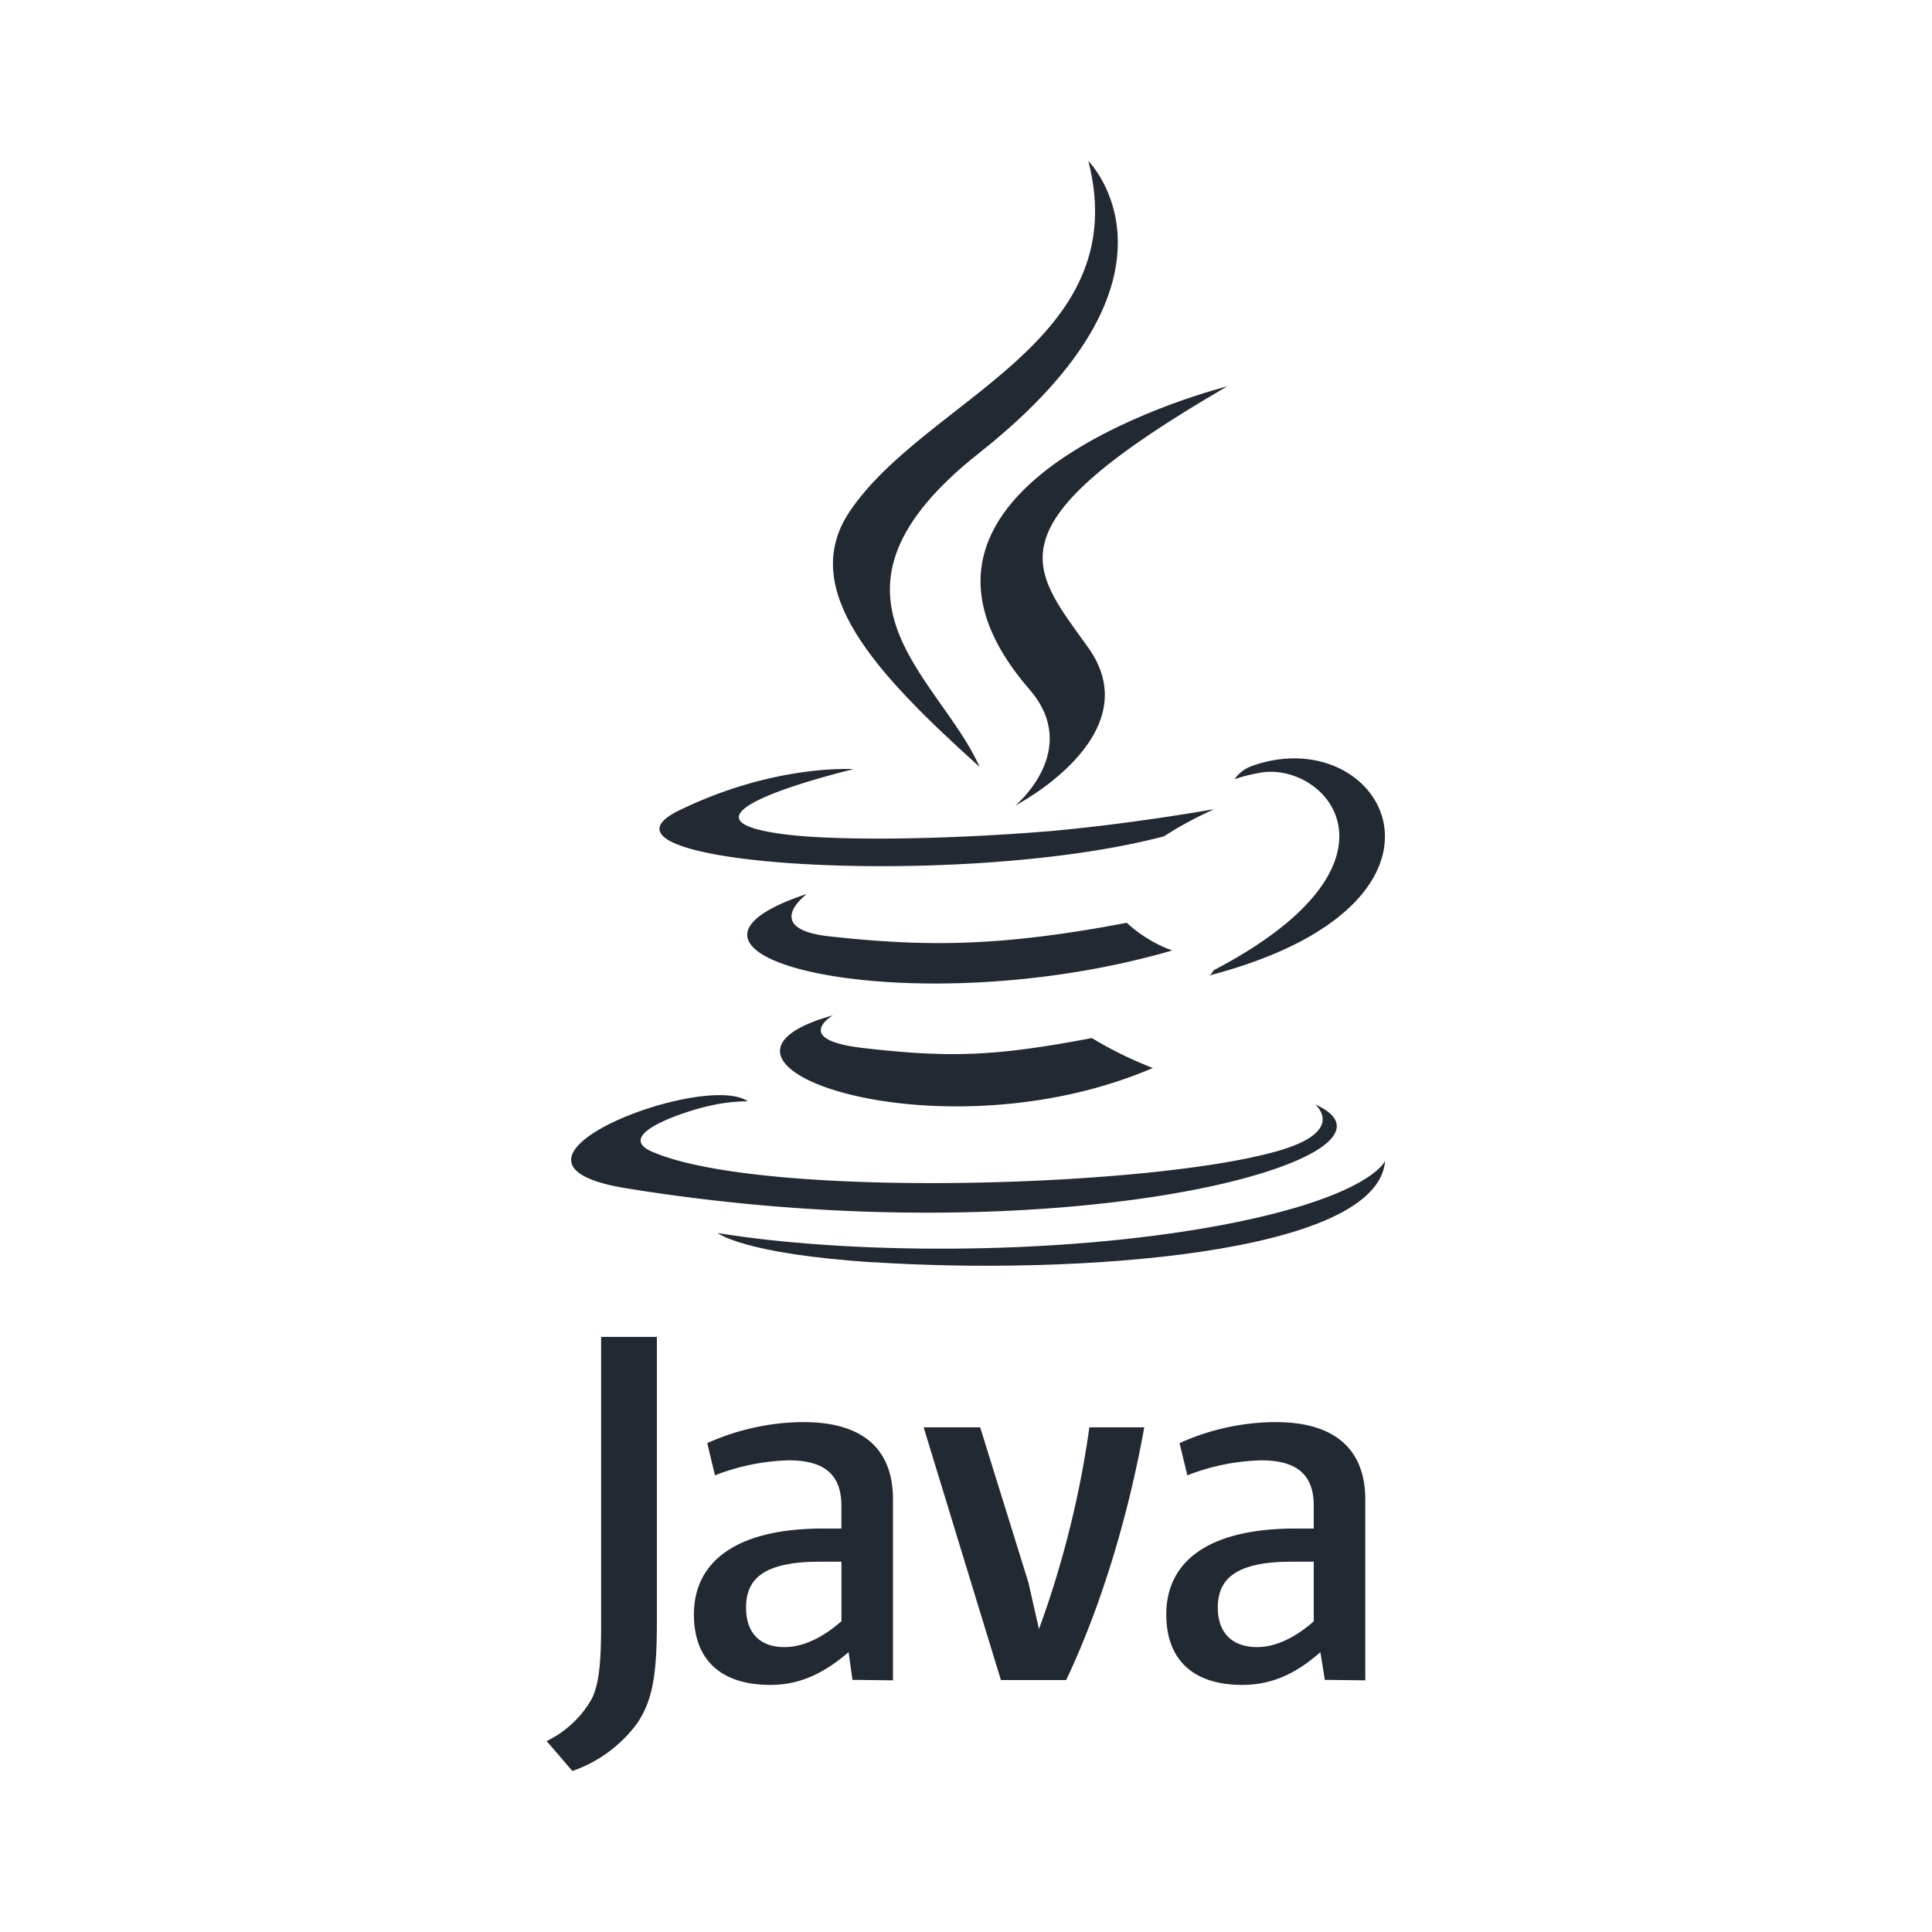 <svg id="Layer_1" data-name="Layer 1" xmlns="http://www.w3.org/2000/svg" viewBox="0 0 300 300"><defs><style>.cls-1{fill:#232933;fill-rule:evenodd;}</style></defs><title>logo TECH</title><path class="cls-1" d="M129.34,157.66s-6.54,3.79,4.73,5.08c13.52,1.55,20.49,1.29,35.47-1.55a61.47,61.47,0,0,0,9.47,4.65c-33.57,14.38-76-.86-49.67-8.18Z"/><path class="cls-1" d="M125.29,138.81s-7.4,5.51,3.88,6.63c14.46,1.55,25.91,1.63,45.8-2.15a21,21,0,0,0,7.05,4.3c-40.63,11.79-85.83.86-56.73-8.78Z"/><path class="cls-1" d="M159.81,107c8.27,9.47-2.15,18.08-2.15,18.08s21-10.85,11.37-24.45C160,88,153.1,81.73,190.55,60c0,0-58.71,14.63-30.74,47Z"/><path class="cls-1" d="M204.24,171.52s4.82,4-5.34,7.06c-19.37,5.86-80.67,7.66-97.63.26-6.19-2.67,5.34-6.37,9-7.15a26.48,26.48,0,0,1,5.85-.68c-6.8-4.74-43.9,9.47-18.85,13.51,68.44,11.11,124.74-5,107-13Z"/><path class="cls-1" d="M132.52,119.44s-31.16,7.4-11,10.07c8.44,1.12,25.4.86,41.24-.43,12.83-1.12,25.83-3.44,25.83-3.44a55.74,55.74,0,0,0-7.84,4.22c-31.68,8.35-92.8,4.47-75.24-4.05,14.9-7.23,27-6.37,27-6.37Z"/><path class="cls-1" d="M188.4,150.69c32.19-16.79,17.3-32.8,7-30.65a25.91,25.91,0,0,0-3.7.95,5.63,5.63,0,0,1,2.75-2.07c20.49-7.23,36.33,21.27-6.63,32.54a2.18,2.18,0,0,0,.61-.77Z"/><path class="cls-1" d="M169,25s17.82,17.82-16.88,45.28c-27.89,22-6.37,34.52,0,48.81-16.27-14.63-28.23-27.54-20.23-39.6C143.72,61.85,176.26,53.32,169,25Z"/><path class="cls-1" d="M135.71,196c30.82,2,78.25-1.12,79.37-15.75,0,0-2.15,5.59-25.48,10-26.34,4.91-58.88,4.39-78.17,1.21,0,0,4,3.27,24.28,4.56Z"/><path class="cls-1" d="M130.63,251.76c-2.93,2.58-6,4-8.78,4-4,0-6-2.33-6-6.12,0-4.13,2.24-7.14,11.45-7.14h3.36v9.3m8,9.12V232.82c0-7.23-4-12-13.95-12a36.82,36.82,0,0,0-14.89,3.27l1.2,5a33.79,33.79,0,0,1,11.45-2.33c5.68,0,8.18,2.33,8.18,7.06v3.53h-2.84c-13.77,0-20.06,5.34-20.06,13.34,0,7,4.13,10.94,11.88,10.94,4.91,0,8.61-2.07,12.14-5.08l.6,4.3Z"/><path class="cls-1" d="M165.5,260.88H155.42l-12-39.25h8.78l7.49,24.1,1.64,7.23a153.17,153.17,0,0,0,7.83-31.33h8.52c-2.32,12.91-6.37,27.11-12.13,39.25Z"/><path class="cls-1" d="M204,251.76c-2.93,2.58-6,4-8.78,4-4,0-6.12-2.33-6.12-6.12,0-4.13,2.33-7.14,11.45-7.14H204v9.3m8,9.12V232.82c0-7.23-4.13-12-13.94-12a36.56,36.56,0,0,0-14.9,3.27l1.21,5a33.69,33.69,0,0,1,11.45-2.33c5.68,0,8.18,2.33,8.18,7.06v3.53h-2.84c-13.86,0-20.06,5.34-20.06,13.34,0,7,4.13,10.94,11.79,10.94,5,0,8.7-2.07,12.14-5.08l.69,4.3Z"/><path class="cls-1" d="M99,267.51A21.05,21.05,0,0,1,88.88,275l-4-4.65a16.1,16.1,0,0,0,7-6.54c1-2.07,1.46-4.82,1.46-11.37V207.59H102v44.25c0,8.7-.77,12.23-3,15.67Z"/></svg>